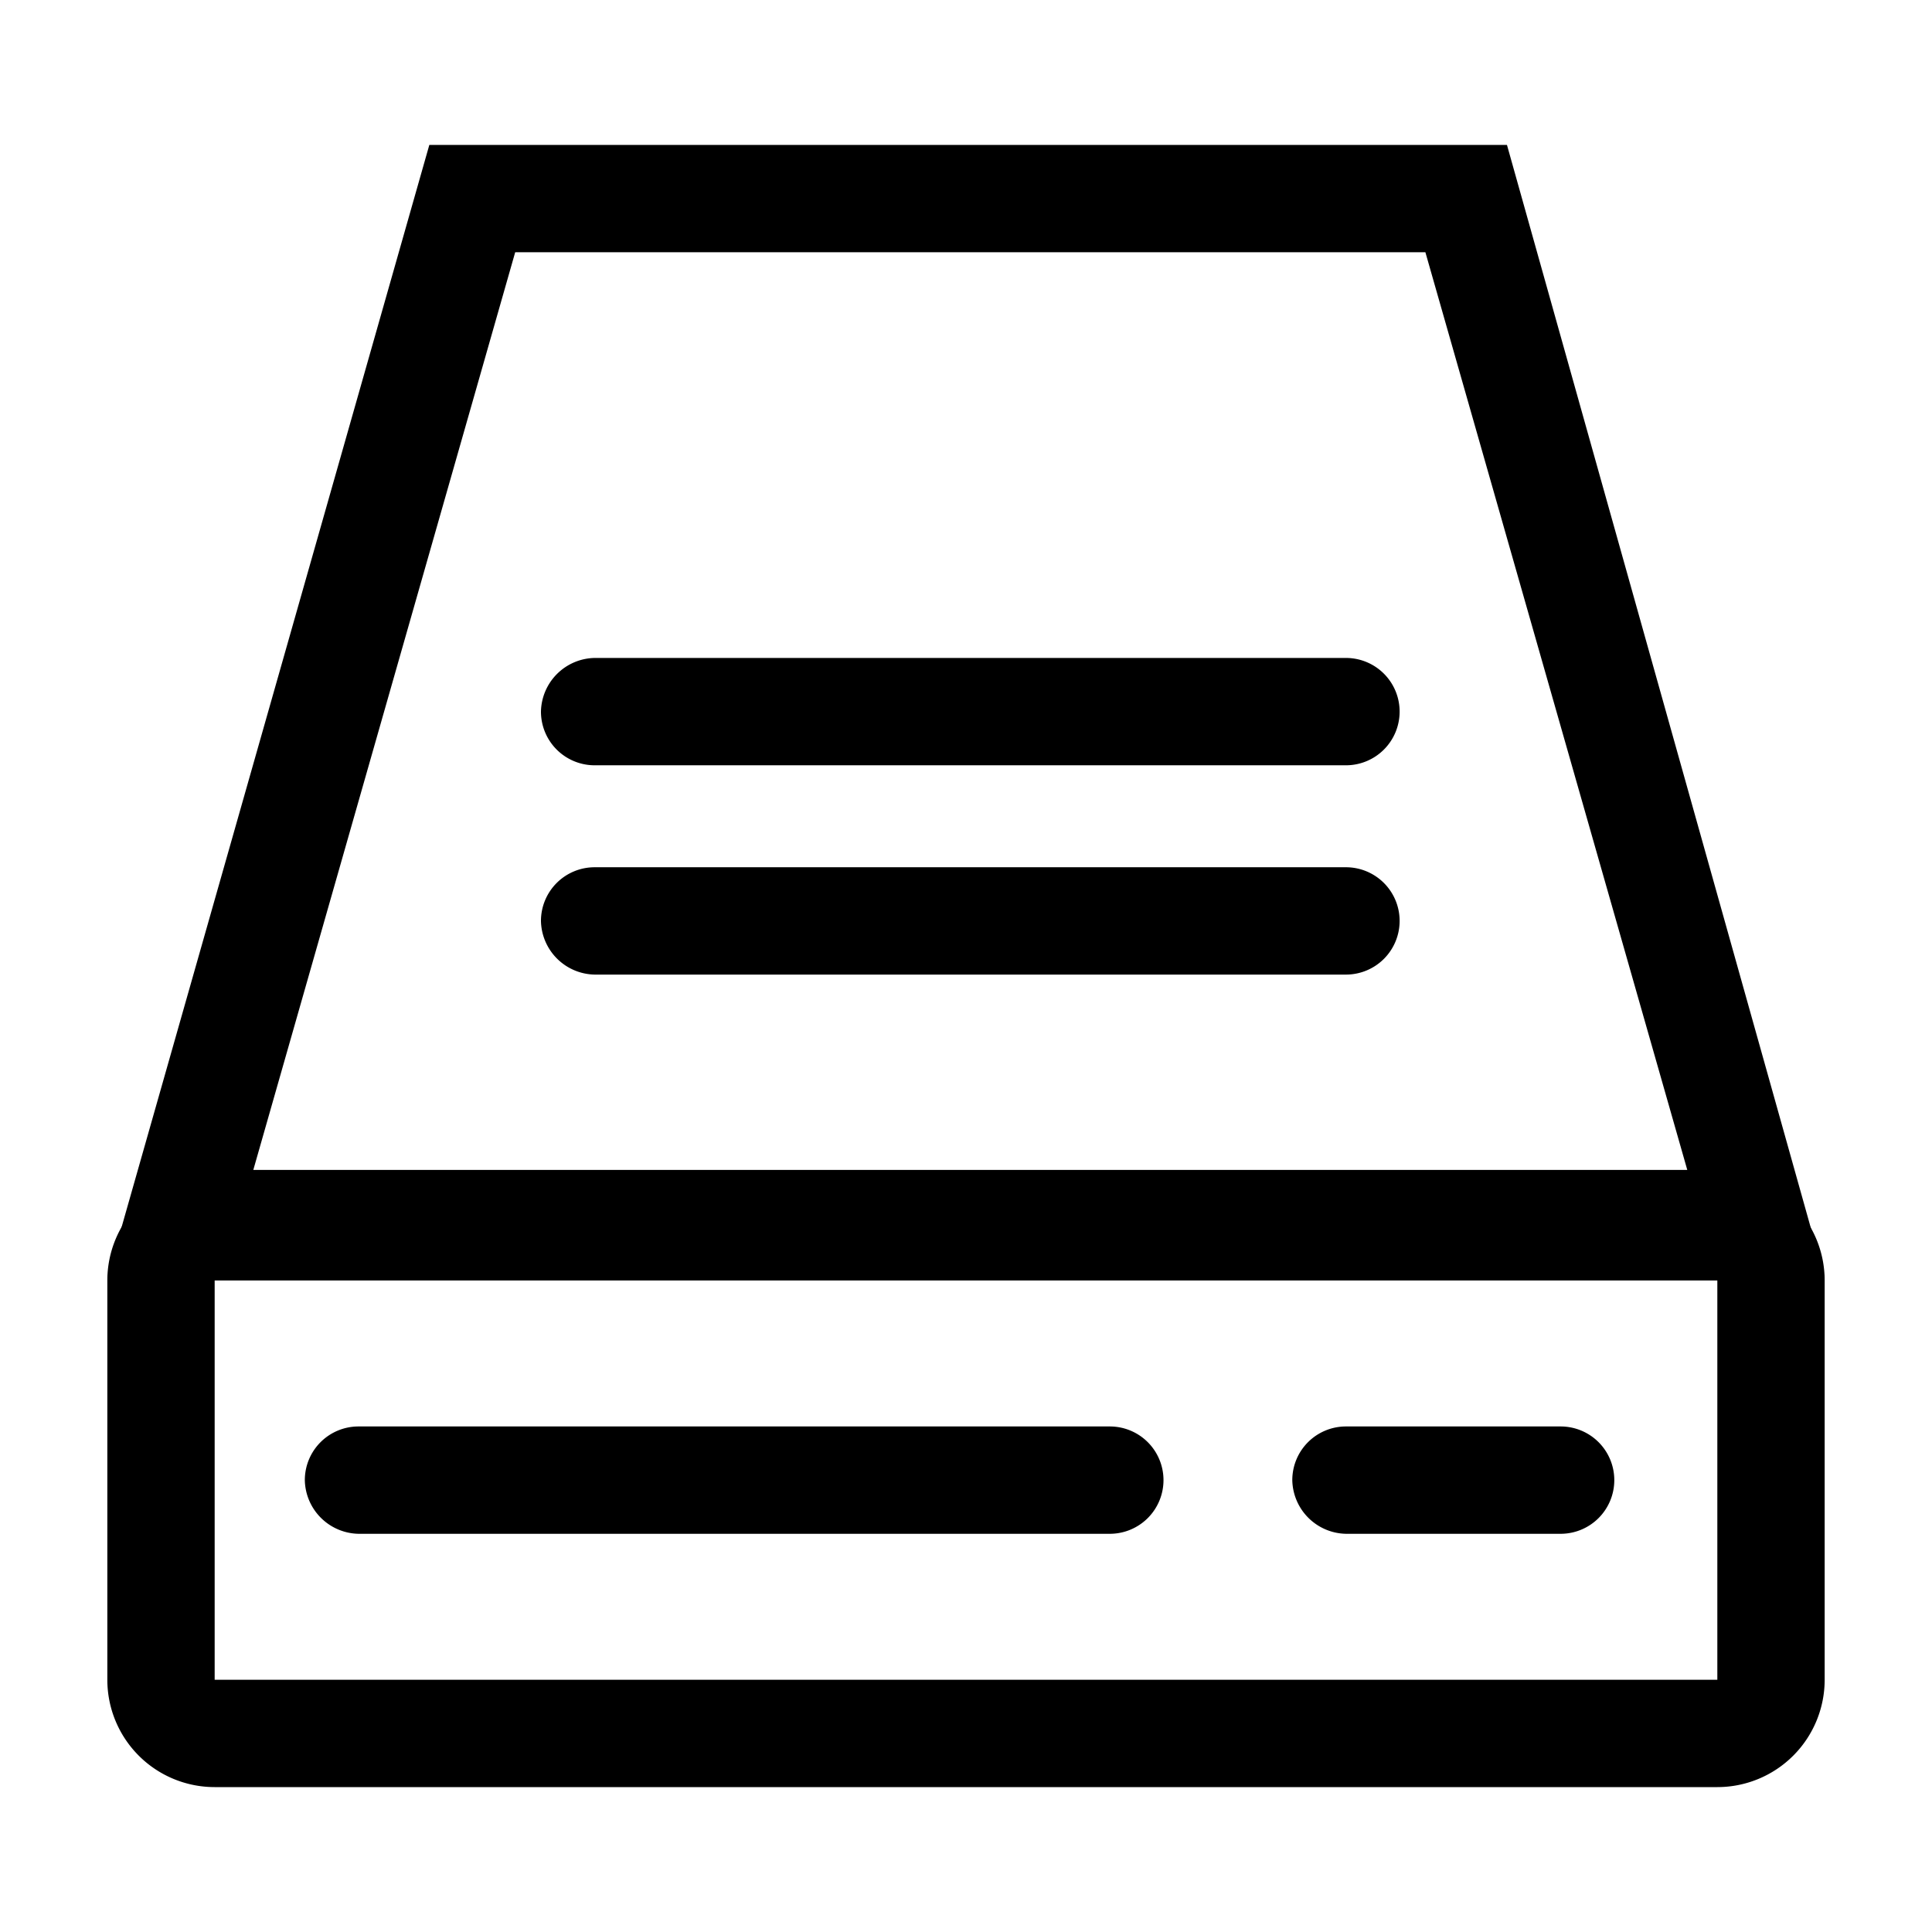 <svg id="图层_1" data-name="图层 1" xmlns="http://www.w3.org/2000/svg" viewBox="0 0 18 18"><defs><style>.cls-1{}</style></defs><title>单证网盘新版iocn</title><path class="cls-1" d="M16,11.93v3.72H2V11.93H16m0-1H2a1,1,0,0,0-1,1v3.72a1,1,0,0,0,1,1H16a1,1,0,0,0,1-1V11.93A1,1,0,0,0,16,10.93Z"/><path class="cls-1" d="M13.28,2.35l2.44,8.55H2.36L4.8,2.35h8.48m.76-1H4L1,11.9H17Z"/><path class="cls-1" d="M12.54,7.13h-7a.5.5,0,0,1-.5-.5.51.51,0,0,1,.5-.5h7a.5.5,0,0,1,.5.5A.5.5,0,0,1,12.54,7.13Z"/><path class="cls-1" d="M12.54,9.08h-7a.51.51,0,0,1-.5-.5.5.5,0,0,1,.5-.5h7a.5.5,0,0,1,.5.5A.5.5,0,0,1,12.54,9.08Z"/><path class="cls-1" d="M10.34,14.29h-7a.51.51,0,0,1-.5-.5.5.5,0,0,1,.5-.5h7a.5.5,0,0,1,.5.5A.5.5,0,0,1,10.34,14.29Z"/><path class="cls-1" d="M14.54,14.29h-2a.51.51,0,0,1-.5-.5.5.5,0,0,1,.5-.5h2a.5.5,0,0,1,.5.5A.5.5,0,0,1,14.54,14.29Z"/></svg>